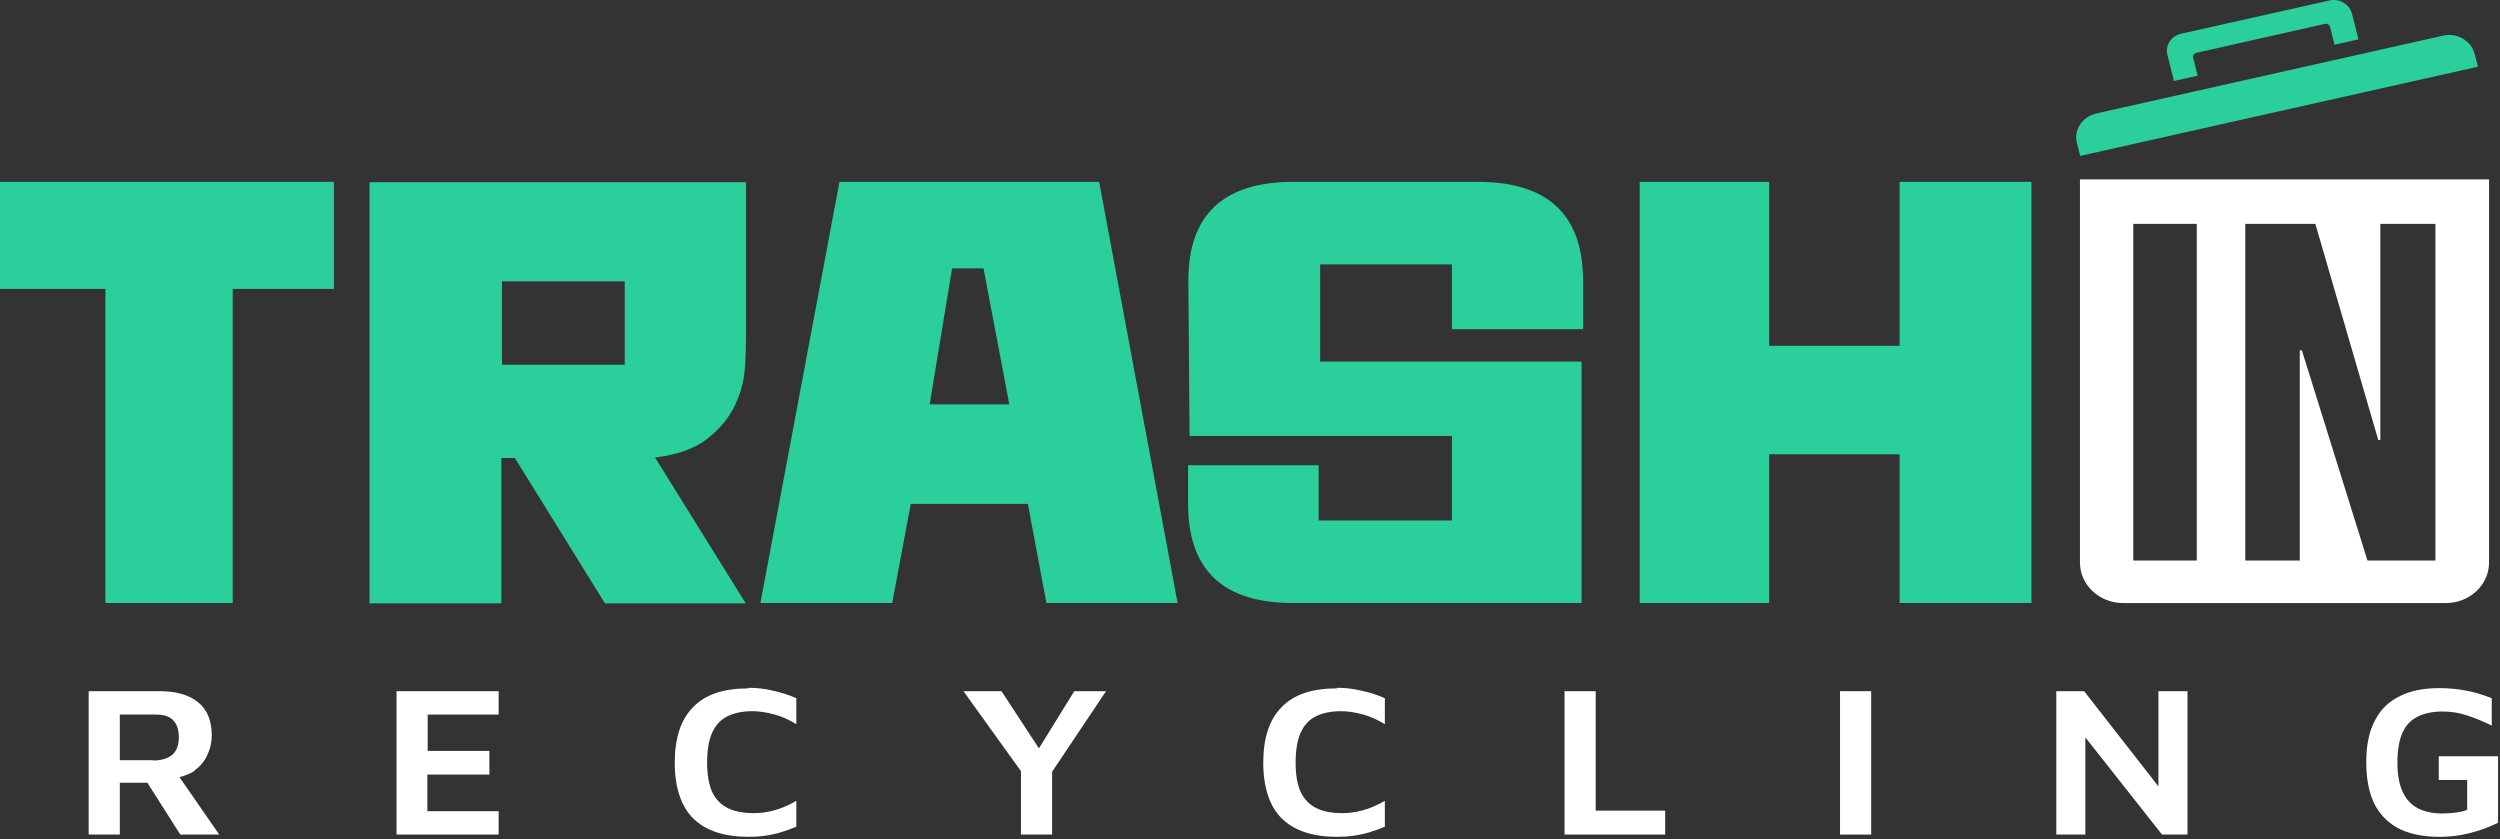 <svg width="137" height="46" viewBox="0 0 137 46" fill="none" xmlns="http://www.w3.org/2000/svg">
<rect x="0" y="0" width="137" height="46" fill="#333333" stroke="none"/>
<path d="M0 15.832H5.777V33.045H12.752V15.832H18.299V9.966H0V15.832Z" fill="#2BCF9B"/>
<path d="M35.925 25.066C37.173 24.912 38.125 24.557 38.797 24.017C39.47 23.476 39.963 22.874 40.275 22.21C40.587 21.547 40.767 20.883 40.816 20.204C40.865 19.524 40.882 18.969 40.882 18.537V9.984H20.252V33.063H27.473V25.097H28.212L33.152 33.063H40.865L35.893 25.066H35.925ZM34.235 16.113V19.988H27.506V15.418H34.235V16.113Z" fill="#2BCF9B"/>
<path d="M46.004 9.966L41.671 33.045H48.892L49.91 27.611H56.327L57.344 33.045H64.533L60.233 9.966H45.987H46.004ZM50.944 22.162L52.175 14.706H53.898L55.309 22.162H50.944Z" fill="#2BCF9B"/>
<path d="M86.688 19.815H72.344V14.489H79.565V18.04H86.753V15.4C86.753 11.772 84.833 9.966 80.976 9.966H70.867C67.043 9.966 65.122 11.772 65.122 15.369L65.188 23.89H79.565V28.522H72.262V25.496H65.106V27.611C65.106 31.238 67.026 33.045 70.85 33.045H86.671V19.815H86.688Z" fill="#2BCF9B"/>
<path d="M104.101 9.966V14.983V18.951H96.945V14.983V9.966H91.3H89.856V18.951V19.46V33.045H96.945V26.777V24.894H104.101V26.777V33.045H109.583H111.322V9.966H109.911H104.101Z" fill="#2BCF9B"/>
<path d="M113.981 30.824C113.981 32.059 115.048 33.047 116.345 33.047H134.037C135.35 33.047 136.4 32.043 136.4 30.824V9.83H113.981V30.824ZM123.041 12.269H126.881L130.328 24.109H130.443V12.269H133.462V30.716H129.737L126.143 19.2H126.028V30.716H123.041V12.269ZM116.903 12.269H120.382V30.716H116.903V12.269Z" fill="white"/>
<path d="M10.652 42.23C10.964 41.999 11.21 41.721 11.358 41.381C11.522 41.041 11.604 40.687 11.604 40.301C11.604 39.498 11.358 38.88 10.849 38.479C10.357 38.078 9.651 37.877 8.749 37.877H4.859V45.734H6.566V42.894H8.076L9.881 45.734H12.014L9.832 42.585C10.144 42.508 10.423 42.4 10.652 42.246V42.23ZM8.388 41.659H6.566V39.158H8.552C8.978 39.158 9.307 39.266 9.504 39.482C9.7 39.699 9.799 39.992 9.799 40.393C9.799 40.825 9.684 41.15 9.438 41.366C9.192 41.566 8.847 41.674 8.404 41.674L8.388 41.659Z" fill="white"/>
<path d="M21.73 45.734H27.326V44.453H23.42V42.446H26.818V41.15H23.437V39.158H27.326V37.877H21.73V45.734Z" fill="white"/>
<path d="M41.014 37.723C39.651 37.723 38.634 38.062 37.977 38.757C37.304 39.436 36.976 40.455 36.976 41.798C36.976 43.141 37.321 44.206 38.01 44.87C38.699 45.534 39.7 45.858 41.03 45.858C41.325 45.858 41.621 45.843 41.932 45.796C42.244 45.75 42.54 45.688 42.835 45.596C43.131 45.503 43.393 45.41 43.639 45.302V43.882C43.229 44.129 42.819 44.299 42.425 44.407C42.031 44.515 41.654 44.561 41.309 44.561C40.734 44.561 40.258 44.469 39.881 44.283C39.504 44.098 39.224 43.805 39.028 43.404C38.847 43.002 38.749 42.462 38.749 41.783C38.749 41.103 38.847 40.548 39.028 40.146C39.208 39.745 39.487 39.436 39.865 39.251C40.242 39.066 40.702 38.973 41.243 38.973C41.604 38.973 41.998 39.035 42.408 39.143C42.819 39.251 43.229 39.436 43.639 39.683V38.263C43.229 38.078 42.786 37.939 42.343 37.846C41.9 37.738 41.457 37.692 41.014 37.692V37.723Z" fill="white"/>
<path d="M58.87 37.877L56.934 41.011L54.882 37.877H52.798L55.949 42.261V45.734H57.656V42.292L60.61 37.877H58.87Z" fill="white"/>
<path d="M73.264 37.723C71.902 37.723 70.884 38.062 70.228 38.757C69.555 39.436 69.227 40.455 69.227 41.798C69.227 43.141 69.571 44.206 70.26 44.87C70.95 45.534 71.951 45.858 73.28 45.858C73.576 45.858 73.871 45.843 74.183 45.796C74.495 45.75 74.79 45.688 75.086 45.596C75.381 45.503 75.644 45.41 75.89 45.302V43.882C75.48 44.129 75.069 44.299 74.675 44.407C74.281 44.515 73.904 44.561 73.559 44.561C72.985 44.561 72.509 44.469 72.131 44.283C71.754 44.098 71.475 43.805 71.278 43.404C71.097 43.002 70.999 42.462 70.999 41.783C70.999 41.103 71.097 40.548 71.278 40.146C71.459 39.745 71.737 39.436 72.115 39.251C72.493 39.066 72.952 38.973 73.494 38.973C73.855 38.973 74.249 39.035 74.659 39.143C75.069 39.251 75.48 39.436 75.89 39.683V38.263C75.48 38.078 75.036 37.939 74.593 37.846C74.15 37.738 73.707 37.692 73.264 37.692V37.723Z" fill="white"/>
<path d="M87.444 37.877H85.737V45.734H91.251V44.422H87.444V37.877Z" fill="white"/>
<path d="M102.541 37.877H100.834V45.734H102.541V37.877Z" fill="white"/>
<path d="M118.282 43.095L114.211 37.877H112.685V45.734H114.277V40.409L118.478 45.734H119.874V37.877H118.282V43.095Z" fill="white"/>
<path d="M133.643 41.444V42.741H135.202V44.377C135.005 44.455 134.792 44.501 134.562 44.532C134.332 44.562 134.086 44.578 133.823 44.578C133.314 44.578 132.871 44.485 132.51 44.3C132.149 44.115 131.87 43.822 131.673 43.405C131.476 43.003 131.378 42.448 131.378 41.784C131.378 41.12 131.476 40.549 131.657 40.148C131.837 39.746 132.116 39.453 132.494 39.268C132.871 39.082 133.314 38.99 133.872 38.99C134.332 38.99 134.775 39.067 135.202 39.206C135.628 39.345 136.072 39.53 136.548 39.762V38.264C136.104 38.079 135.629 37.94 135.153 37.847C134.677 37.755 134.168 37.709 133.659 37.709C132.838 37.709 132.116 37.847 131.525 38.141C130.918 38.434 130.459 38.866 130.147 39.484C129.819 40.086 129.671 40.858 129.671 41.784C129.671 42.71 129.835 43.513 130.147 44.115C130.475 44.717 130.935 45.149 131.525 45.442C132.133 45.72 132.838 45.859 133.675 45.859C134.233 45.859 134.791 45.797 135.333 45.658C135.875 45.52 136.4 45.334 136.892 45.087V41.444H133.626H133.643Z" fill="white"/>
<path d="M113.981 8.547L135.793 3.654L135.612 2.959C135.432 2.233 134.644 1.77 133.872 1.955L114.884 6.216C114.112 6.386 113.62 7.127 113.817 7.852L113.997 8.547H113.981Z" fill="#2BCF9B"/>
<path d="M119.118 4.441L120.431 4.148L120.185 3.16C120.152 3.037 120.234 2.928 120.349 2.898L127.406 1.308C127.537 1.277 127.652 1.354 127.685 1.462L127.931 2.45L129.244 2.157L128.883 0.736C128.752 0.227 128.194 -0.097 127.652 0.026L119.528 1.848C118.97 1.971 118.642 2.496 118.773 3.006L119.134 4.426L119.118 4.441Z" fill="#2BCF9B"/>
</svg>
